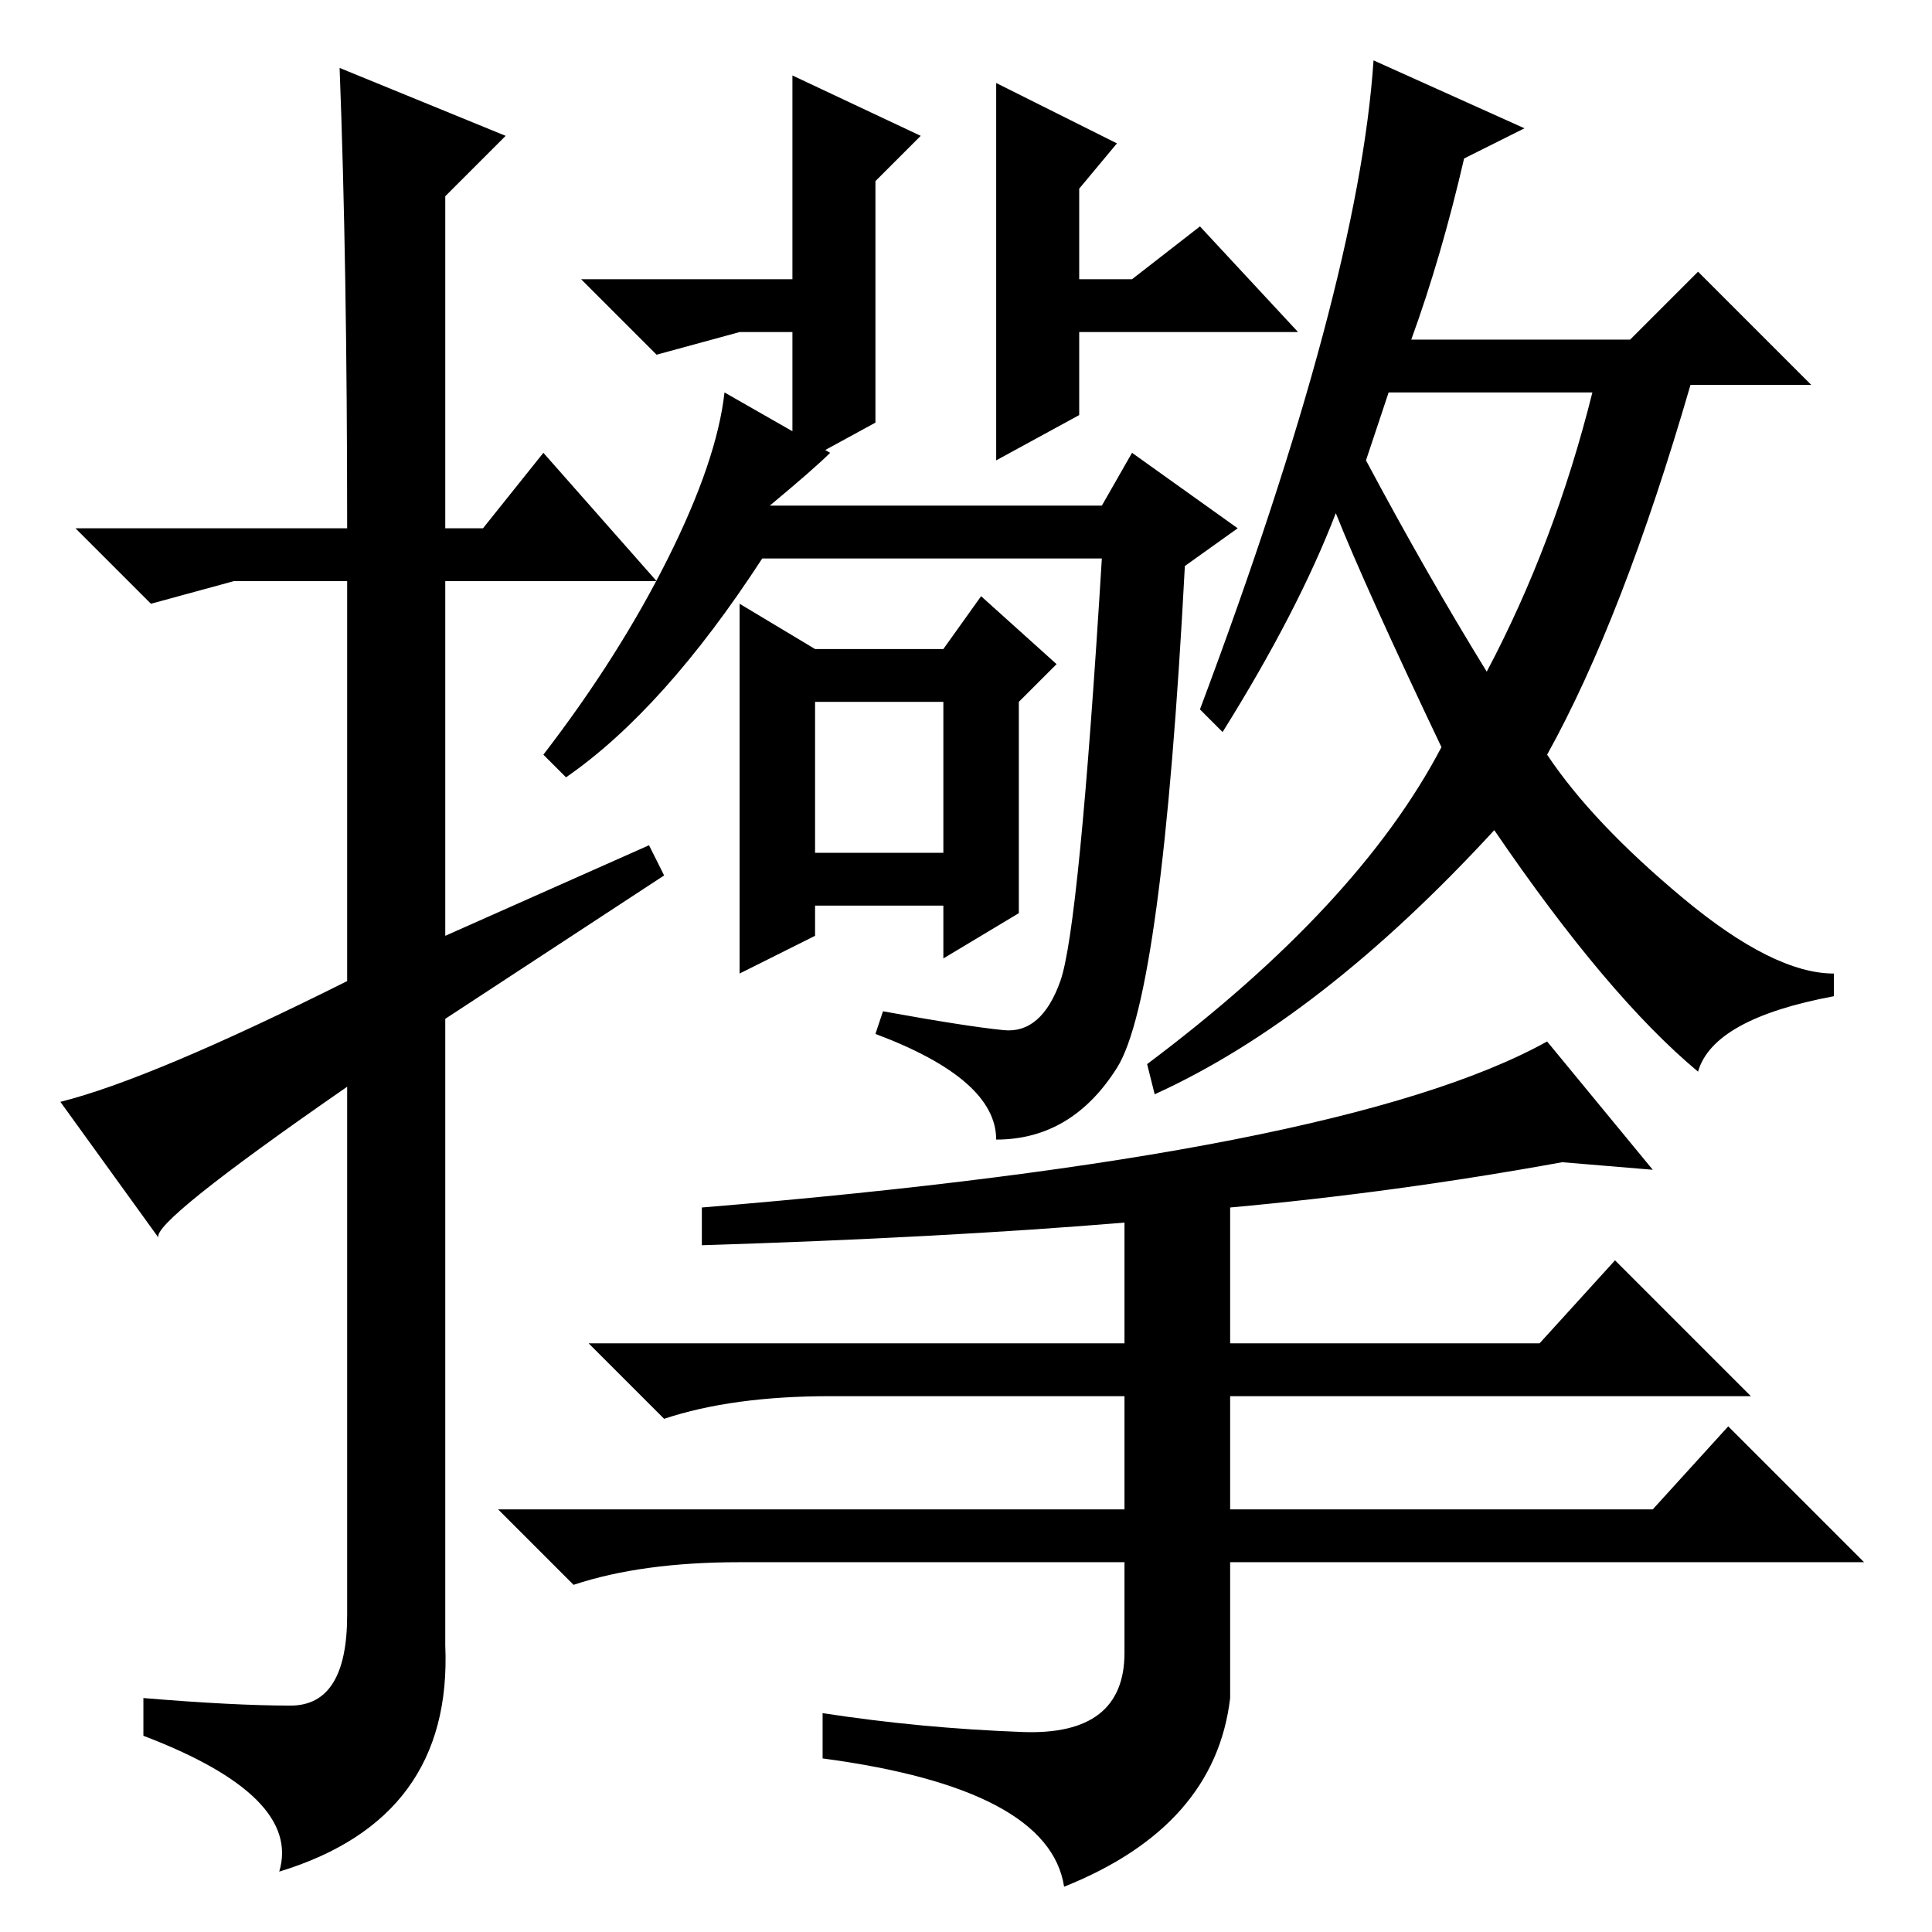 <?xml version="1.0" standalone="no"?>
<!DOCTYPE svg PUBLIC "-//W3C//DTD SVG 1.1//EN" "http://www.w3.org/Graphics/SVG/1.1/DTD/svg11.dtd" >
<svg xmlns="http://www.w3.org/2000/svg" xmlns:xlink="http://www.w3.org/1999/xlink" version="1.1" viewBox="0 -36 256 256">
  <g transform="matrix(1 0 0 -1 0 220)">
   <path fill="currentColor"
d="M45 247l22 -9l-8 -8v-44h5l8 10l15 -17h-28v-47l27 12l2 -4l-29 -19v-83q1 -23 -22 -30q3 10 -18 18v5q12 -1 19.5 -1t7.5 12v70q-26 -18 -25 -20l-13 18q12 3 38 16v53h-15l-11 -3l-10 10h36q0 35 -1 61zM108 143h17v20h-17v-20zM105 212h-7l-11 -3l-10 10h28v27l17 -8
l-6 -6v-20v-12l-11 -6v18zM133 119.5q5 -0.5 7.5 6.5t5.5 56h-45q-13 -20 -26 -29l-3 3q10 13 16.5 26t7.5 22l14 -8q-2 -2 -8 -7h44l4 7l14 -10l-7 -5q-3 -57 -9 -66.5t-16 -9.5q0 8 -16 14l1 3q11 -2 16 -2.5zM135 135l-10 -6v7h-17v-4l-10 -5v49l10 -6h17l5 7l10 -9
l-5 -5v-28zM194 235q-3 -13 -7 -24h29l9 9l15 -15h-16q-9 -31 -19 -49q6 -9 18 -19t20 -10v-3q-16 -3 -18 -10q-12 10 -27 32q-23 -25 -45 -35l-1 4q28 21 39 42q-10 21 -14 31q-5 -13 -15 -29l-3 3q21 56 23 86l20 -9zM181 195q8 -15 16 -28q9 17 14 37h-27zM205 118
l14 -17l-12 1q-22 -4 -44 -6v-18h41l10 11l18 -18h-69v-15h56l10 11l18 -18h-84v-18q-2 -17 -22 -25q-2 13 -32 17v6q13 -2 26.5 -2.5t13.5 10.5v12h-51q-13 0 -22 -3l-10 10h83v15h-39q-13 0 -22 -3l-10 10h71v16q-24 -2 -56 -3v5q85 7 112 22zM132 245l16 -8l-5 -6v-12h7
l9 7l13 -14h-29v-11l-11 -6v50z" />
  </g>

</svg>
